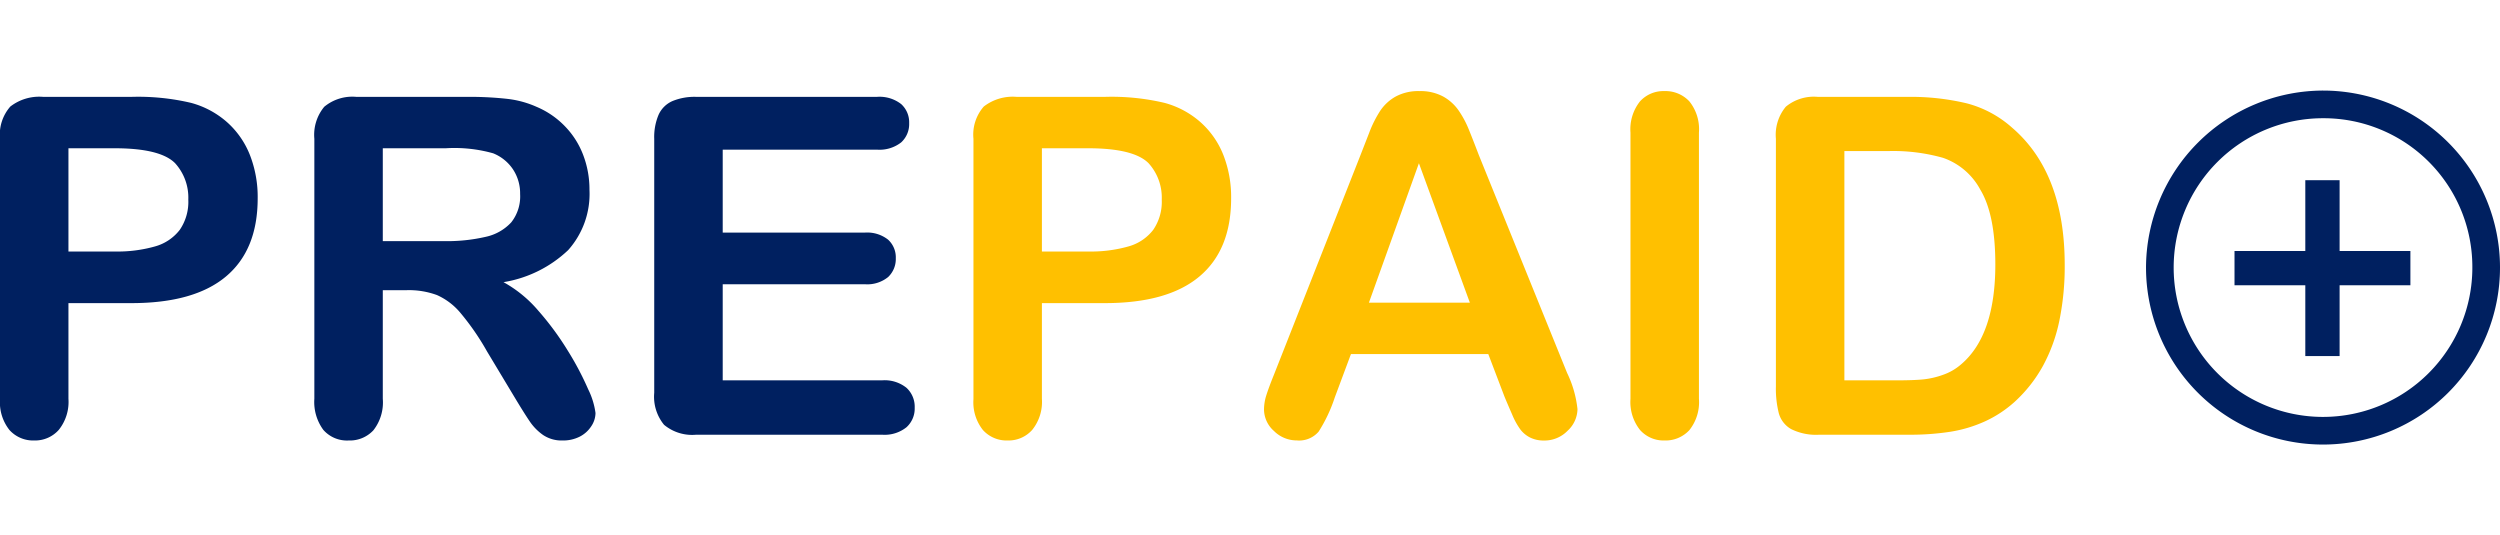 <svg xmlns="http://www.w3.org/2000/svg" width="149.5" height="32" viewBox="0 0 254.25 36"
    className="LoginForm_Logo__38qxg">
    <g id="logo" data-name="PrepaidPlus" transform="translate(-408.75 271)">
        <g id="circleadd" transform="translate(627 -278)">
            <path id="path1"
                d="M16.2,9.113h3.488v7.2h7.2V19.8h-7.2V27H16.2V19.8H9V16.313h7.2Zm1.8-6.3A15.188,15.188,0,1,0,33.188,18,15.124,15.124,0,0,0,18,2.813ZM18,0A18,18,0,1,1,0,18,18.053,18.053,0,0,1,18,0Z"
                transform="translate(0 7)" fill="#002060" />
        </g>
        <path id="Path_2" data-name="Path 2"
            d="M17.086-13.383H10.711v9.727A4.543,4.543,0,0,1,9.727-.492,3.22,3.22,0,0,1,7.242.586,3.244,3.244,0,0,1,4.711-.48,4.531,4.531,0,0,1,3.75-3.609V-30.094A4.331,4.331,0,0,1,4.8-33.375a4.8,4.8,0,0,1,3.352-.984h8.93a23.4,23.4,0,0,1,6.094.609A9.074,9.074,0,0,1,26.824-31.8a8.771,8.771,0,0,1,2.332,3.328,11.715,11.715,0,0,1,.8,4.43q0,5.25-3.234,7.957T17.086-13.383ZM15.4-29.133H10.711v10.5H15.4a14,14,0,0,0,4.113-.516,4.794,4.794,0,0,0,2.52-1.687,5.036,5.036,0,0,0,.867-3.07,5.206,5.206,0,0,0-1.336-3.7Q20.063-29.133,15.4-29.133ZM45.117-14.7H42.68V-3.656a4.587,4.587,0,0,1-.961,3.211A3.269,3.269,0,0,1,39.211.586,3.2,3.2,0,0,1,36.633-.492a4.777,4.777,0,0,1-.914-3.164V-30.094a4.47,4.47,0,0,1,1.008-3.258,4.47,4.47,0,0,1,3.258-1.008H51.3a34.385,34.385,0,0,1,4.008.2,10.076,10.076,0,0,1,3,.809,8.687,8.687,0,0,1,2.859,1.945,8.518,8.518,0,0,1,1.887,2.941,9.805,9.805,0,0,1,.645,3.551,8.58,8.58,0,0,1-2.168,6.141,12.451,12.451,0,0,1-6.574,3.258A12.725,12.725,0,0,1,58.5-12.609a29.474,29.474,0,0,1,3.012,4.09,30.3,30.3,0,0,1,2.063,3.914,7.732,7.732,0,0,1,.738,2.4,2.455,2.455,0,0,1-.434,1.348A3.04,3.04,0,0,1,62.7.2a3.732,3.732,0,0,1-1.734.387A3.38,3.38,0,0,1,58.992.035a5.3,5.3,0,0,1-1.371-1.395q-.574-.844-1.559-2.484L53.273-8.484a25.534,25.534,0,0,0-2.684-3.891,6.623,6.623,0,0,0-2.4-1.828A8.259,8.259,0,0,0,45.117-14.7ZM49.1-29.133H42.68v9.445h6.234a17.466,17.466,0,0,0,4.219-.434A4.948,4.948,0,0,0,55.746-21.6a4.244,4.244,0,0,0,.9-2.871,4.436,4.436,0,0,0-.727-2.52,4.391,4.391,0,0,0-2.016-1.629A14.5,14.5,0,0,0,49.1-29.133Zm43.828.141H77.25v8.438H91.688a3.437,3.437,0,0,1,2.379.715,2.43,2.43,0,0,1,.785,1.887,2.522,2.522,0,0,1-.773,1.91,3.357,3.357,0,0,1-2.391.738H77.25v9.773H93.469a3.549,3.549,0,0,1,2.473.762,2.616,2.616,0,0,1,.832,2.027,2.561,2.561,0,0,1-.832,1.98A3.549,3.549,0,0,1,93.469,0H74.555a4.464,4.464,0,0,1-3.27-1.008,4.5,4.5,0,0,1-1-3.258V-30.094a5.792,5.792,0,0,1,.445-2.449,2.765,2.765,0,0,1,1.395-1.383,5.862,5.862,0,0,1,2.426-.434H92.93a3.57,3.57,0,0,1,2.473.738,2.5,2.5,0,0,1,.809,1.934A2.523,2.523,0,0,1,95.4-29.73,3.57,3.57,0,0,1,92.93-28.992Z"
            transform="translate(405 -236)" fill="#002060" />
        <path id="Path_3" data-name="Path 3"
            d="M17.086-13.383H10.711v9.727A4.543,4.543,0,0,1,9.727-.492,3.22,3.22,0,0,1,7.242.586,3.244,3.244,0,0,1,4.711-.48,4.531,4.531,0,0,1,3.75-3.609V-30.094A4.331,4.331,0,0,1,4.8-33.375a4.8,4.8,0,0,1,3.352-.984h8.93a23.4,23.4,0,0,1,6.094.609A9.074,9.074,0,0,1,26.824-31.8a8.771,8.771,0,0,1,2.332,3.328,11.715,11.715,0,0,1,.8,4.43q0,5.25-3.234,7.957T17.086-13.383ZM15.4-29.133H10.711v10.5H15.4a14,14,0,0,0,4.113-.516,4.794,4.794,0,0,0,2.52-1.687,5.036,5.036,0,0,0,.867-3.07,5.206,5.206,0,0,0-1.336-3.7Q20.063-29.133,15.4-29.133ZM57.75-3.891,56.109-8.2H42.141L40.5-3.8a15.424,15.424,0,0,1-1.641,3.48,2.608,2.608,0,0,1-2.227.9,3.265,3.265,0,0,1-2.32-.961A2.943,2.943,0,0,1,33.3-2.555a4.862,4.862,0,0,1,.234-1.453q.234-.75.773-2.086L43.1-28.406q.375-.961.9-2.309a11.673,11.673,0,0,1,1.125-2.238,4.571,4.571,0,0,1,1.57-1.441,4.814,4.814,0,0,1,2.4-.551,4.866,4.866,0,0,1,2.426.551,4.664,4.664,0,0,1,1.57,1.418,9.945,9.945,0,0,1,1.008,1.863q.41,1,1.043,2.66L64.125-6.281A11.145,11.145,0,0,1,65.18-2.6a3.046,3.046,0,0,1-1,2.191,3.274,3.274,0,0,1-2.4,1A3.115,3.115,0,0,1,60.375.293a2.88,2.88,0,0,1-.984-.8,7.332,7.332,0,0,1-.855-1.547Q58.078-3.094,57.75-3.891ZM43.969-13.43H54.234l-5.18-14.18Zm26.6,9.773v-27.07a4.562,4.562,0,0,1,.961-3.164,3.207,3.207,0,0,1,2.484-1.055A3.316,3.316,0,0,1,76.559-33.9a4.518,4.518,0,0,1,.973,3.176v27.07a4.564,4.564,0,0,1-.973,3.188A3.3,3.3,0,0,1,74.016.586,3.2,3.2,0,0,1,71.543-.48,4.571,4.571,0,0,1,70.57-3.656Zm19.055-30.7H98.7a24.455,24.455,0,0,1,6.07.656,11.16,11.16,0,0,1,4.594,2.461q5.367,4.594,5.367,13.969a27.408,27.408,0,0,1-.539,5.648,16.677,16.677,0,0,1-1.664,4.605,14.312,14.312,0,0,1-2.883,3.668,11.925,11.925,0,0,1-3.023,1.992A13.692,13.692,0,0,1,103.09-.3a26.853,26.853,0,0,1-4.254.3h-9.07a5.677,5.677,0,0,1-2.859-.574,2.67,2.67,0,0,1-1.254-1.617A10.278,10.278,0,0,1,85.359-4.9v-25.2a4.47,4.47,0,0,1,1.008-3.258A4.47,4.47,0,0,1,89.625-34.359Zm2.7,5.508v23.32h5.273q1.734,0,2.719-.094a8.5,8.5,0,0,0,2.039-.469,5.555,5.555,0,0,0,1.828-1.055q3.492-2.953,3.492-10.172,0-5.086-1.535-7.617a6.835,6.835,0,0,0-3.785-3.223,18.672,18.672,0,0,0-5.437-.691Z"
            transform="translate(504 -236)" fill="#ffc000" />
    </g>
</svg>